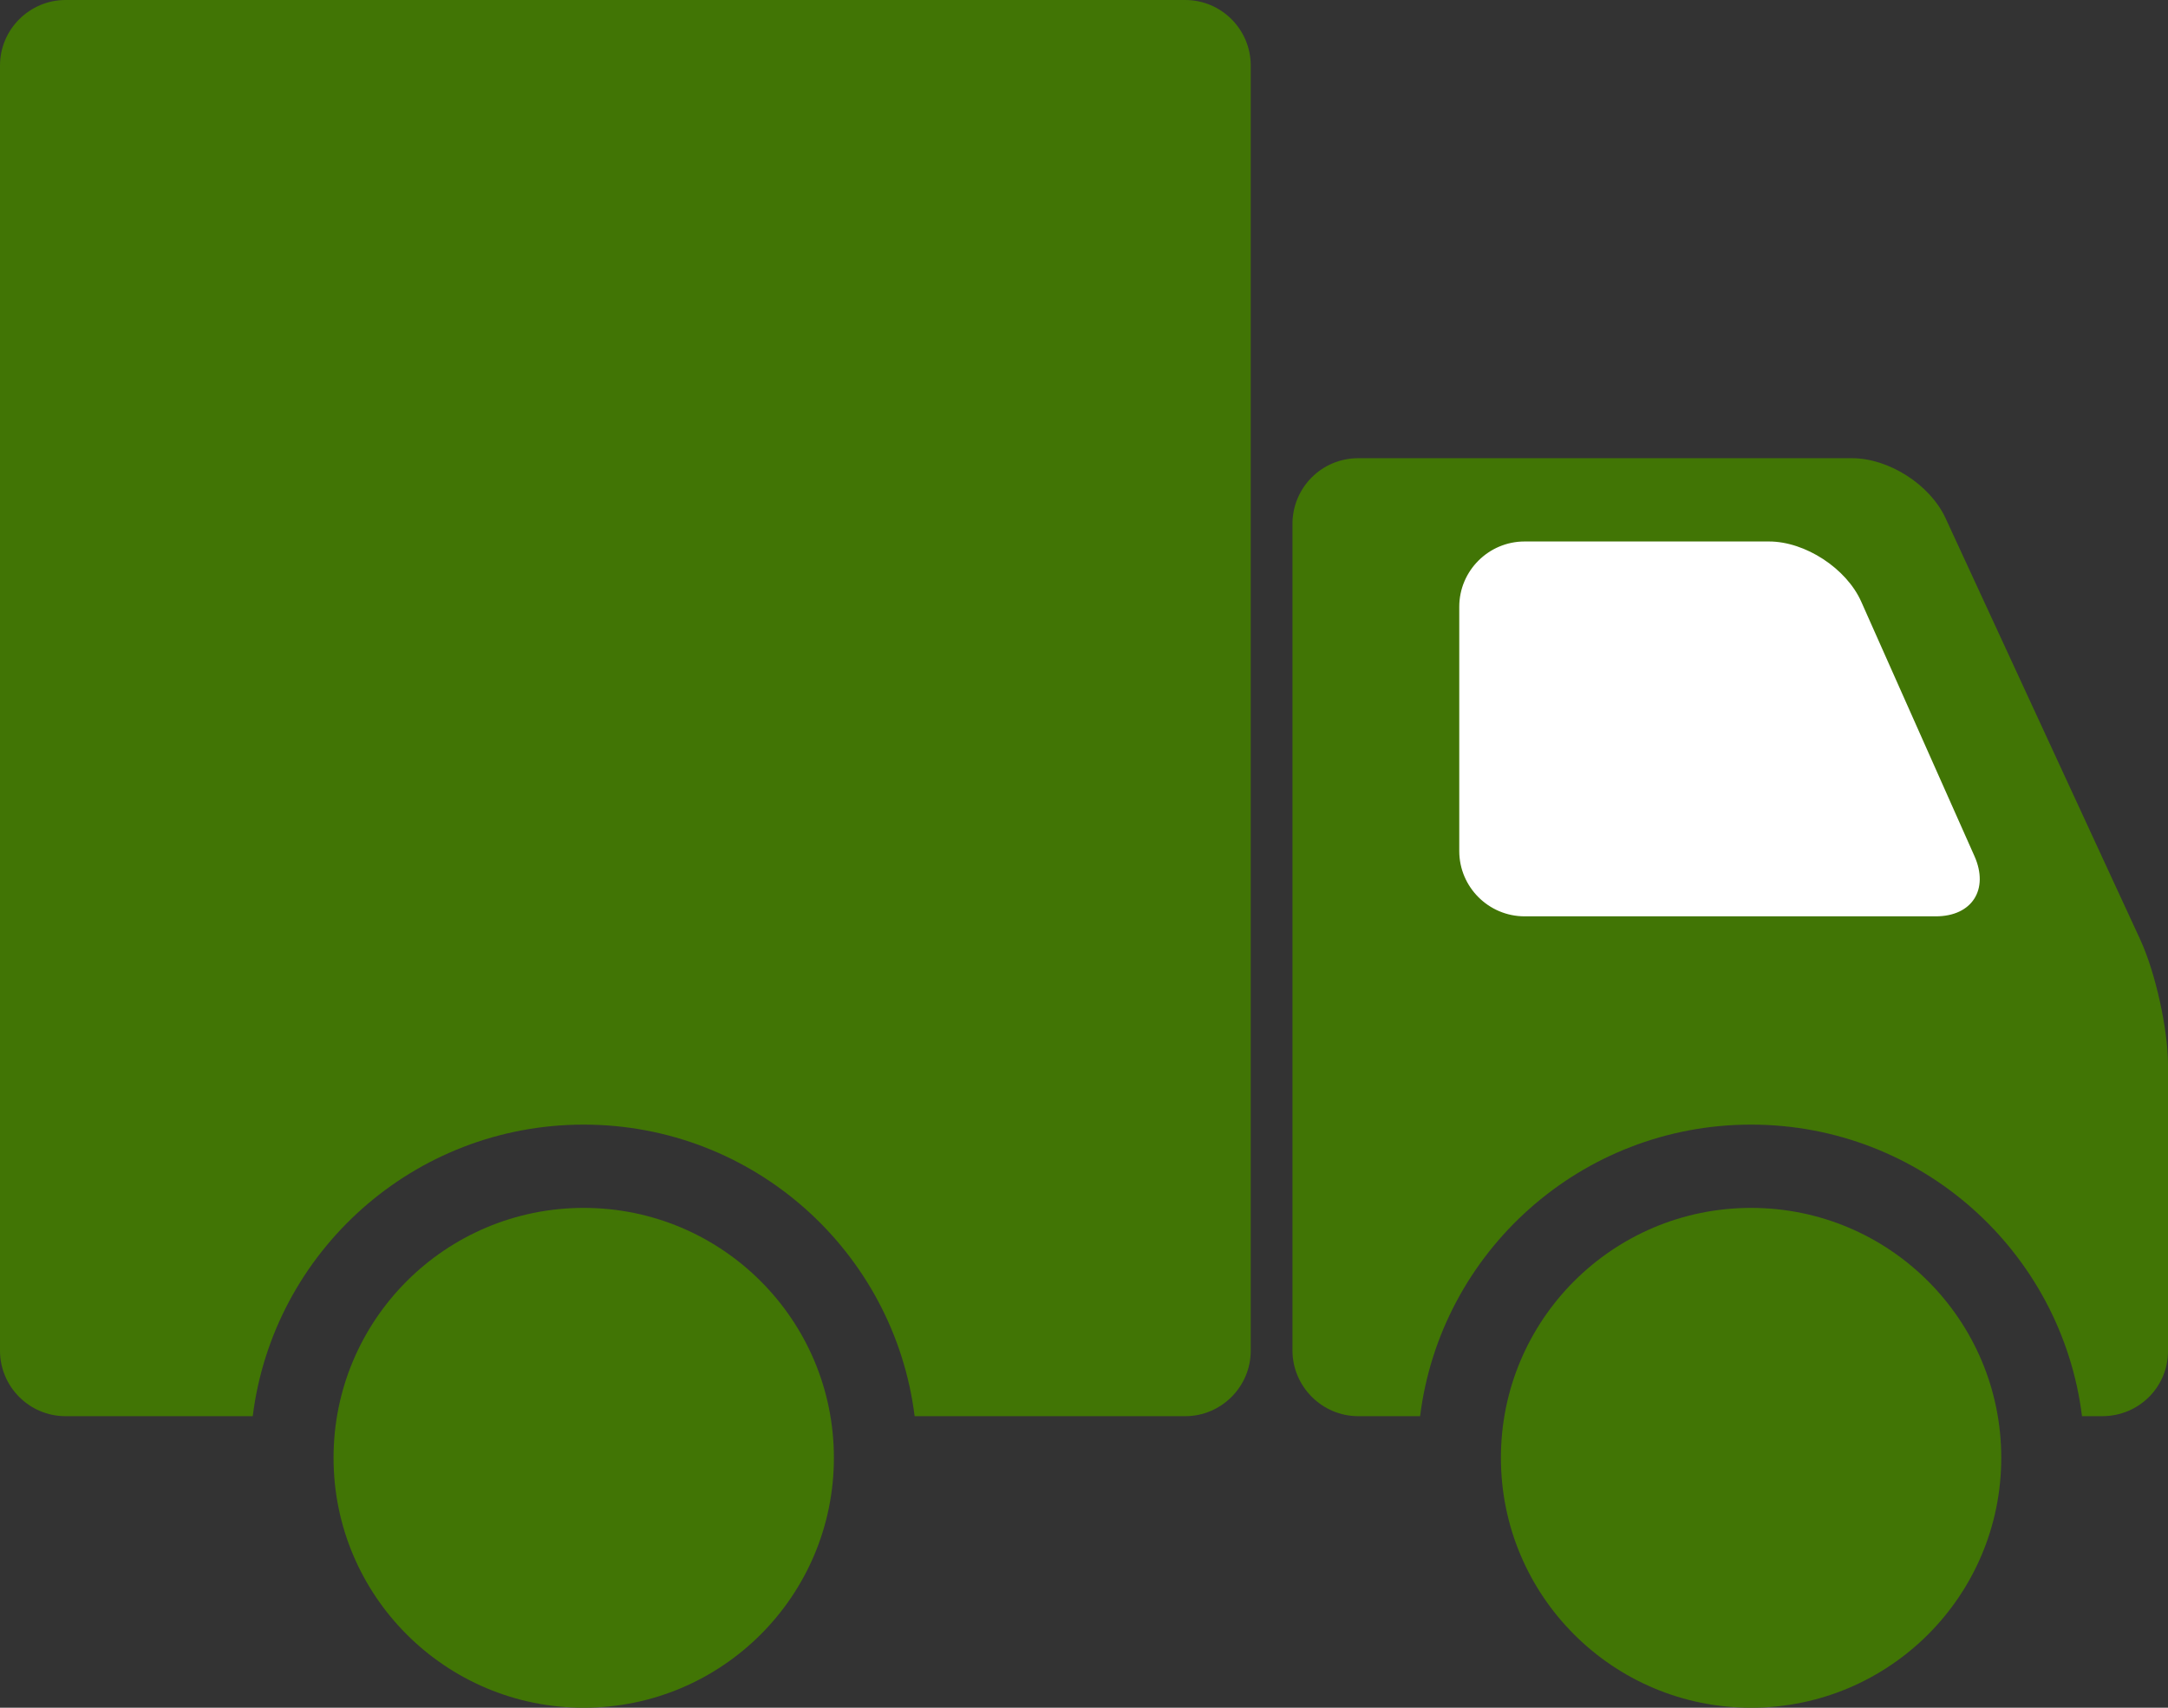 <svg xmlns="http://www.w3.org/2000/svg" xmlns:xlink="http://www.w3.org/1999/xlink" width="33" height="26" version="1.1" viewBox="0 0 33 26"><rect x="0" y="0" width="33" height="26" fill="#333333" stroke="none"/><title>Truck</title><desc>Created with Sketch.</desc><g id="Change" fill="none" fill-rule="evenodd" stroke="none" stroke-width="1"><g id="Change-in-Verify(status)" transform="translate(-733, -439)"><g id="Group-2" transform="translate(60, 423)"><g id="Group" transform="translate(666, 0)"><g id="Truck" transform="translate(7, 16)"><path id="Rectangle-335" fill="#417505" d="M13.922,21.561 L18.042,21.561 C18.587,21.561 19.038,21.115 19.038,20.564 L19.038,0.997 C19.038,0.45 18.592,0 18.042,0 L0.997,0 C0.452,0 0,0.446 0,0.997 L0,20.564 C0,21.111 0.446,21.561 0.997,21.561 L3.847,21.561 C4.159,19.058 6.296,17.122 8.885,17.122 C11.474,17.122 13.61,19.058 13.922,21.561 Z"/><path id="Rectangle-336" fill="#417505" d="M31.691,21.561 L31.998,21.561 C32.557,21.561 33,21.117 33,20.57 L33,16.21 C33,15.676 32.811,14.81 32.578,14.306 L29.614,7.889 C29.376,7.373 28.744,6.976 28.192,6.976 L20.674,6.976 C20.119,6.976 19.673,7.424 19.673,7.978 L19.673,20.558 C19.673,21.108 20.122,21.561 20.675,21.561 L21.616,21.561 C21.928,19.058 24.065,17.122 26.654,17.122 C29.243,17.122 31.379,19.058 31.691,21.561 Z"/><path id="Rectangle-336" fill="#FFF" d="M22.212,9.238 C22.212,8.689 22.66,8.244 23.206,8.244 L26.928,8.244 C27.478,8.244 28.106,8.654 28.331,9.161 L30.054,13.034 C30.279,13.541 30.018,13.951 29.466,13.951 L23.207,13.951 C22.657,13.951 22.212,13.503 22.212,12.957 L22.212,9.238 Z"/><ellipse id="Oval-112" cx="8.885" cy="22.195" fill="#417505" rx="3.808" ry="3.805"/><ellipse id="Oval-112" cx="26.654" cy="22.195" fill="#417505" rx="3.808" ry="3.805"/></g></g></g></g></g></svg>
